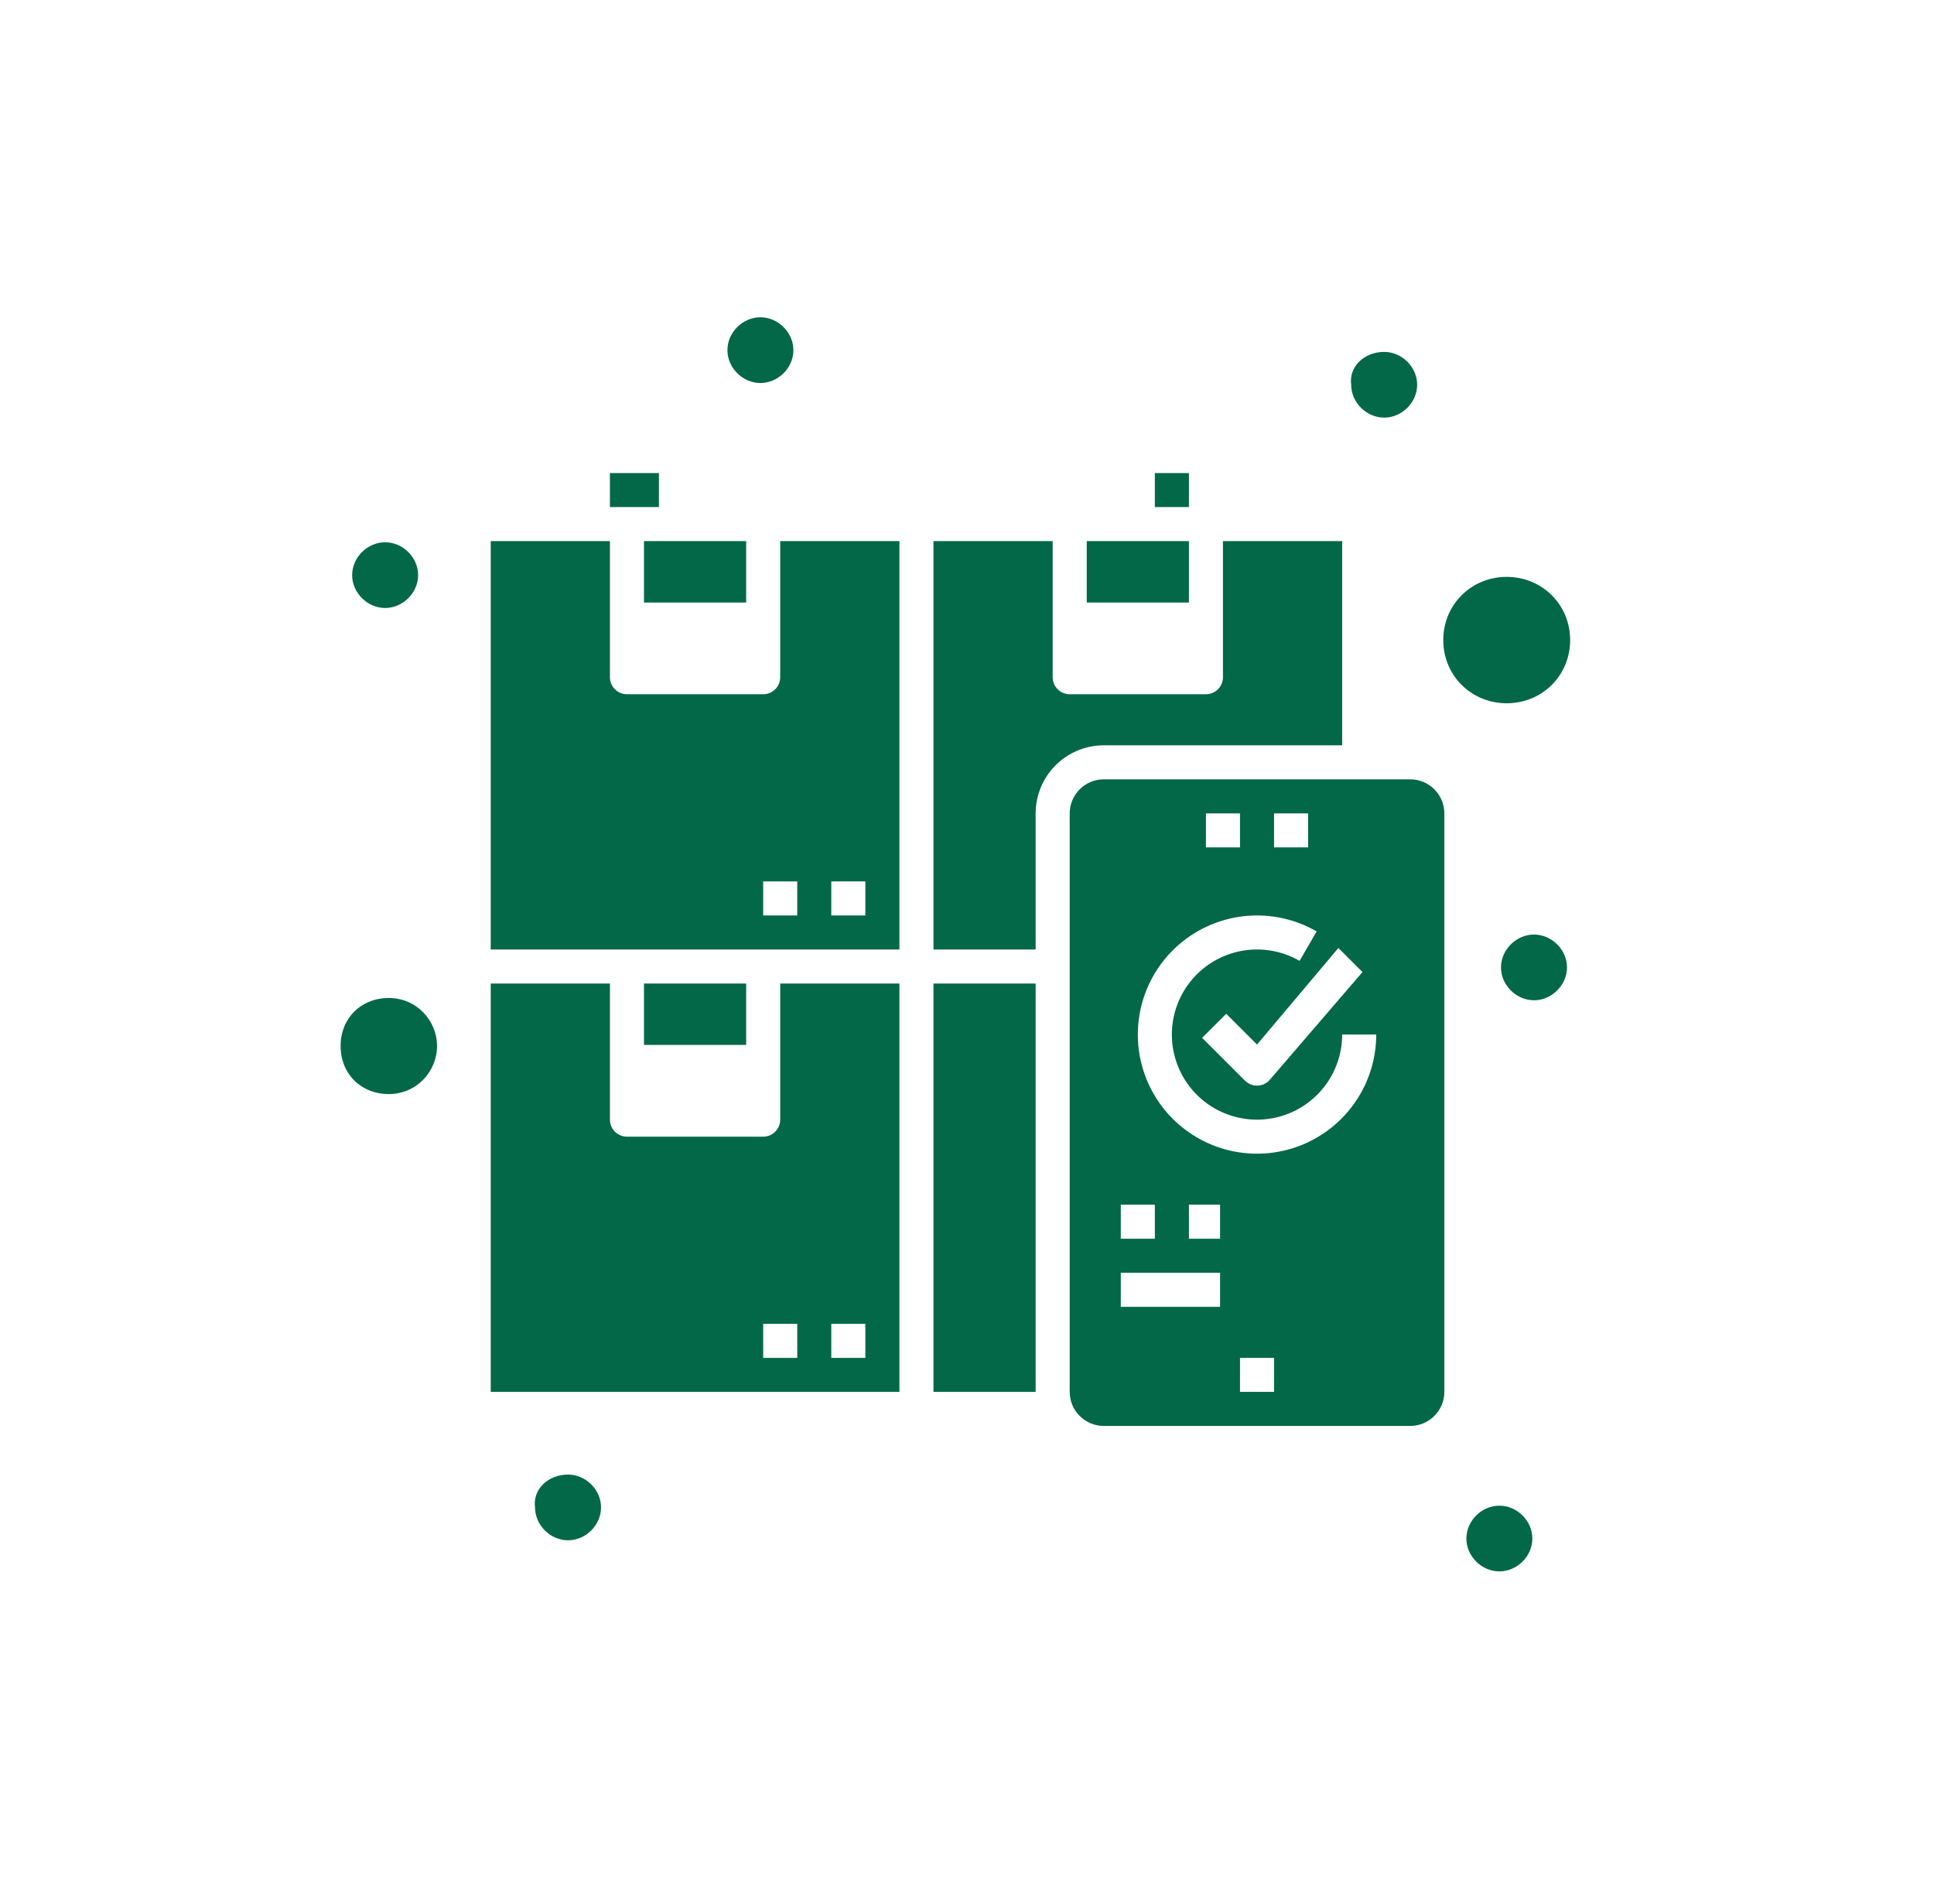 <svg width="127" height="125" viewBox="0 0 127 125" fill="none" xmlns="http://www.w3.org/2000/svg">
<rect width="127" height="125" fill="white"/>
<path d="M40.052 31.061H43.27V33.295H40.052V31.061ZM75.835 31.061H78.072V33.295H75.835V31.061ZM51.234 73.518C51.234 73.814 51.117 74.098 50.907 74.308C50.697 74.517 50.413 74.635 50.116 74.635H41.17C40.874 74.635 40.589 74.517 40.38 74.308C40.17 74.098 40.052 73.814 40.052 73.518V64.579H32.225V91.394H59.062V64.579H51.234V73.518ZM54.589 86.925H56.825V89.16H54.589V86.925ZM52.353 89.16H50.116V86.925H52.353V89.16ZM88.136 48.937V35.53H80.308V44.468C80.308 44.764 80.19 45.049 79.981 45.258C79.771 45.468 79.487 45.585 79.19 45.585H70.244C69.948 45.585 69.663 45.468 69.454 45.258C69.244 45.049 69.126 44.764 69.126 44.468V35.53H61.298V62.345H68.008V53.406C68.009 52.221 68.481 51.086 69.319 50.248C70.158 49.41 71.295 48.939 72.481 48.937H88.136Z" fill="#026848"/>
<path d="M42.289 64.579H48.998V68.612H42.289V64.579ZM51.234 44.468C51.234 44.764 51.117 45.049 50.907 45.258C50.697 45.468 50.413 45.585 50.116 45.585H41.17C40.874 45.585 40.589 45.468 40.38 45.258C40.17 45.049 40.052 44.764 40.052 44.468V35.53H32.225V62.345H59.062V35.53H51.234V44.468ZM54.589 57.876H56.825V60.11H54.589V57.876ZM52.353 60.11H50.116V57.876H52.353V60.11ZM61.298 64.579H68.008V91.394H61.298V64.579Z" fill="#026848"/>
<path d="M42.289 35.53H48.998V39.563H42.289V35.53ZM92.609 51.172H72.481C71.888 51.172 71.32 51.408 70.9 51.827C70.481 52.246 70.245 52.814 70.245 53.406V91.394C70.245 91.987 70.481 92.555 70.9 92.974C71.32 93.392 71.888 93.628 72.481 93.629H92.609C93.202 93.628 93.77 93.392 94.19 92.974C94.609 92.555 94.845 91.987 94.846 91.394V53.406C94.845 52.814 94.609 52.246 94.19 51.827C93.77 51.408 93.202 51.172 92.609 51.172ZM83.663 53.406H85.9V55.641H83.663V53.406ZM79.19 53.406H81.427V55.641H79.19V53.406ZM82.545 60.11C83.919 60.11 85.269 60.471 86.46 61.158L85.34 63.092C84.274 62.477 83.034 62.231 81.814 62.392C80.594 62.552 79.46 63.111 78.59 63.98C77.72 64.85 77.161 65.982 77 67.202C76.84 68.421 77.086 69.659 77.702 70.725C78.317 71.79 79.267 72.622 80.404 73.093C81.542 73.563 82.802 73.646 83.992 73.328C85.18 73.009 86.231 72.308 86.981 71.332C87.73 70.356 88.136 69.161 88.136 67.931H90.373C90.373 69.478 89.914 70.99 89.053 72.276C88.193 73.562 86.971 74.565 85.541 75.157C84.11 75.749 82.536 75.904 81.018 75.602C79.5 75.3 78.105 74.555 77.01 73.462C75.915 72.368 75.17 70.974 74.868 69.457C74.566 67.94 74.721 66.367 75.313 64.938C75.906 63.509 76.909 62.288 78.196 61.428C79.484 60.569 80.997 60.11 82.545 60.11ZM73.599 79.104H75.836V81.339H73.599V79.104ZM83.663 91.394H81.427V89.16H83.663V91.394ZM80.118 85.808H73.599V83.573H80.118V85.808ZM80.118 81.339H78.072V79.104H80.118V81.339ZM83.336 70.956C83.232 71.06 83.109 71.142 82.973 71.198C82.837 71.254 82.692 71.283 82.545 71.283C82.398 71.283 82.253 71.254 82.117 71.198C81.981 71.142 81.858 71.06 81.754 70.956L78.941 68.145L80.523 66.565L82.545 68.586L87.888 62.246L89.47 63.826L83.336 70.956ZM71.363 35.53H78.072V39.563H71.363V35.53Z" fill="#026848"/>
<path d="M28.699 68.684C28.699 67.024 27.366 65.53 25.533 65.53C23.7 65.53 22.367 66.858 22.367 68.684C22.367 70.509 23.7 71.837 25.533 71.837C27.366 71.837 28.699 70.343 28.699 68.684Z" fill="#026848"/>
<path d="M98.459 98.864C97.293 98.864 96.293 99.86 96.293 101.021C96.293 102.183 97.293 103.179 98.459 103.179C99.626 103.179 100.625 102.183 100.625 101.021C100.625 99.86 99.626 98.864 98.459 98.864Z" fill="#026848"/>
<path d="M103.107 42.028C103.107 39.705 101.274 37.879 98.941 37.879C96.608 37.879 94.775 39.705 94.775 42.028C94.775 44.352 96.608 46.177 98.941 46.177C101.274 46.177 103.107 44.352 103.107 42.028Z" fill="#026848"/>
<path d="M25.291 35.606C26.458 35.606 27.457 36.602 27.457 37.764C27.457 38.925 26.458 39.921 25.291 39.921C24.125 39.921 23.125 38.925 23.125 37.764C23.125 36.602 24.125 35.606 25.291 35.606Z" fill="#026848"/>
<path d="M49.934 20.833C51.1 20.833 52.1 21.829 52.1 22.991C52.1 24.153 51.1 25.149 49.934 25.149C48.767 25.149 47.768 24.153 47.768 22.991C47.768 21.829 48.767 20.833 49.934 20.833Z" fill="#026848"/>
<path d="M100.733 61.364C101.899 61.364 102.899 62.359 102.899 63.521C102.899 64.683 101.899 65.679 100.733 65.679C99.566 65.679 98.566 64.683 98.566 63.521C98.566 62.359 99.566 61.364 100.733 61.364Z" fill="#026848"/>
<path d="M37.301 96.822C38.468 96.822 39.468 97.817 39.468 98.979C39.468 100.141 38.468 101.137 37.301 101.137C36.135 101.137 35.135 100.141 35.135 98.979C34.969 97.817 35.968 96.822 37.301 96.822Z" fill="#026848"/>
<path d="M90.895 23.106C92.062 23.106 93.061 24.102 93.061 25.264C93.061 26.425 92.062 27.421 90.895 27.421C89.729 27.421 88.729 26.425 88.729 25.264C88.562 24.102 89.562 23.106 90.895 23.106Z" fill="#026848"/>
</svg>
